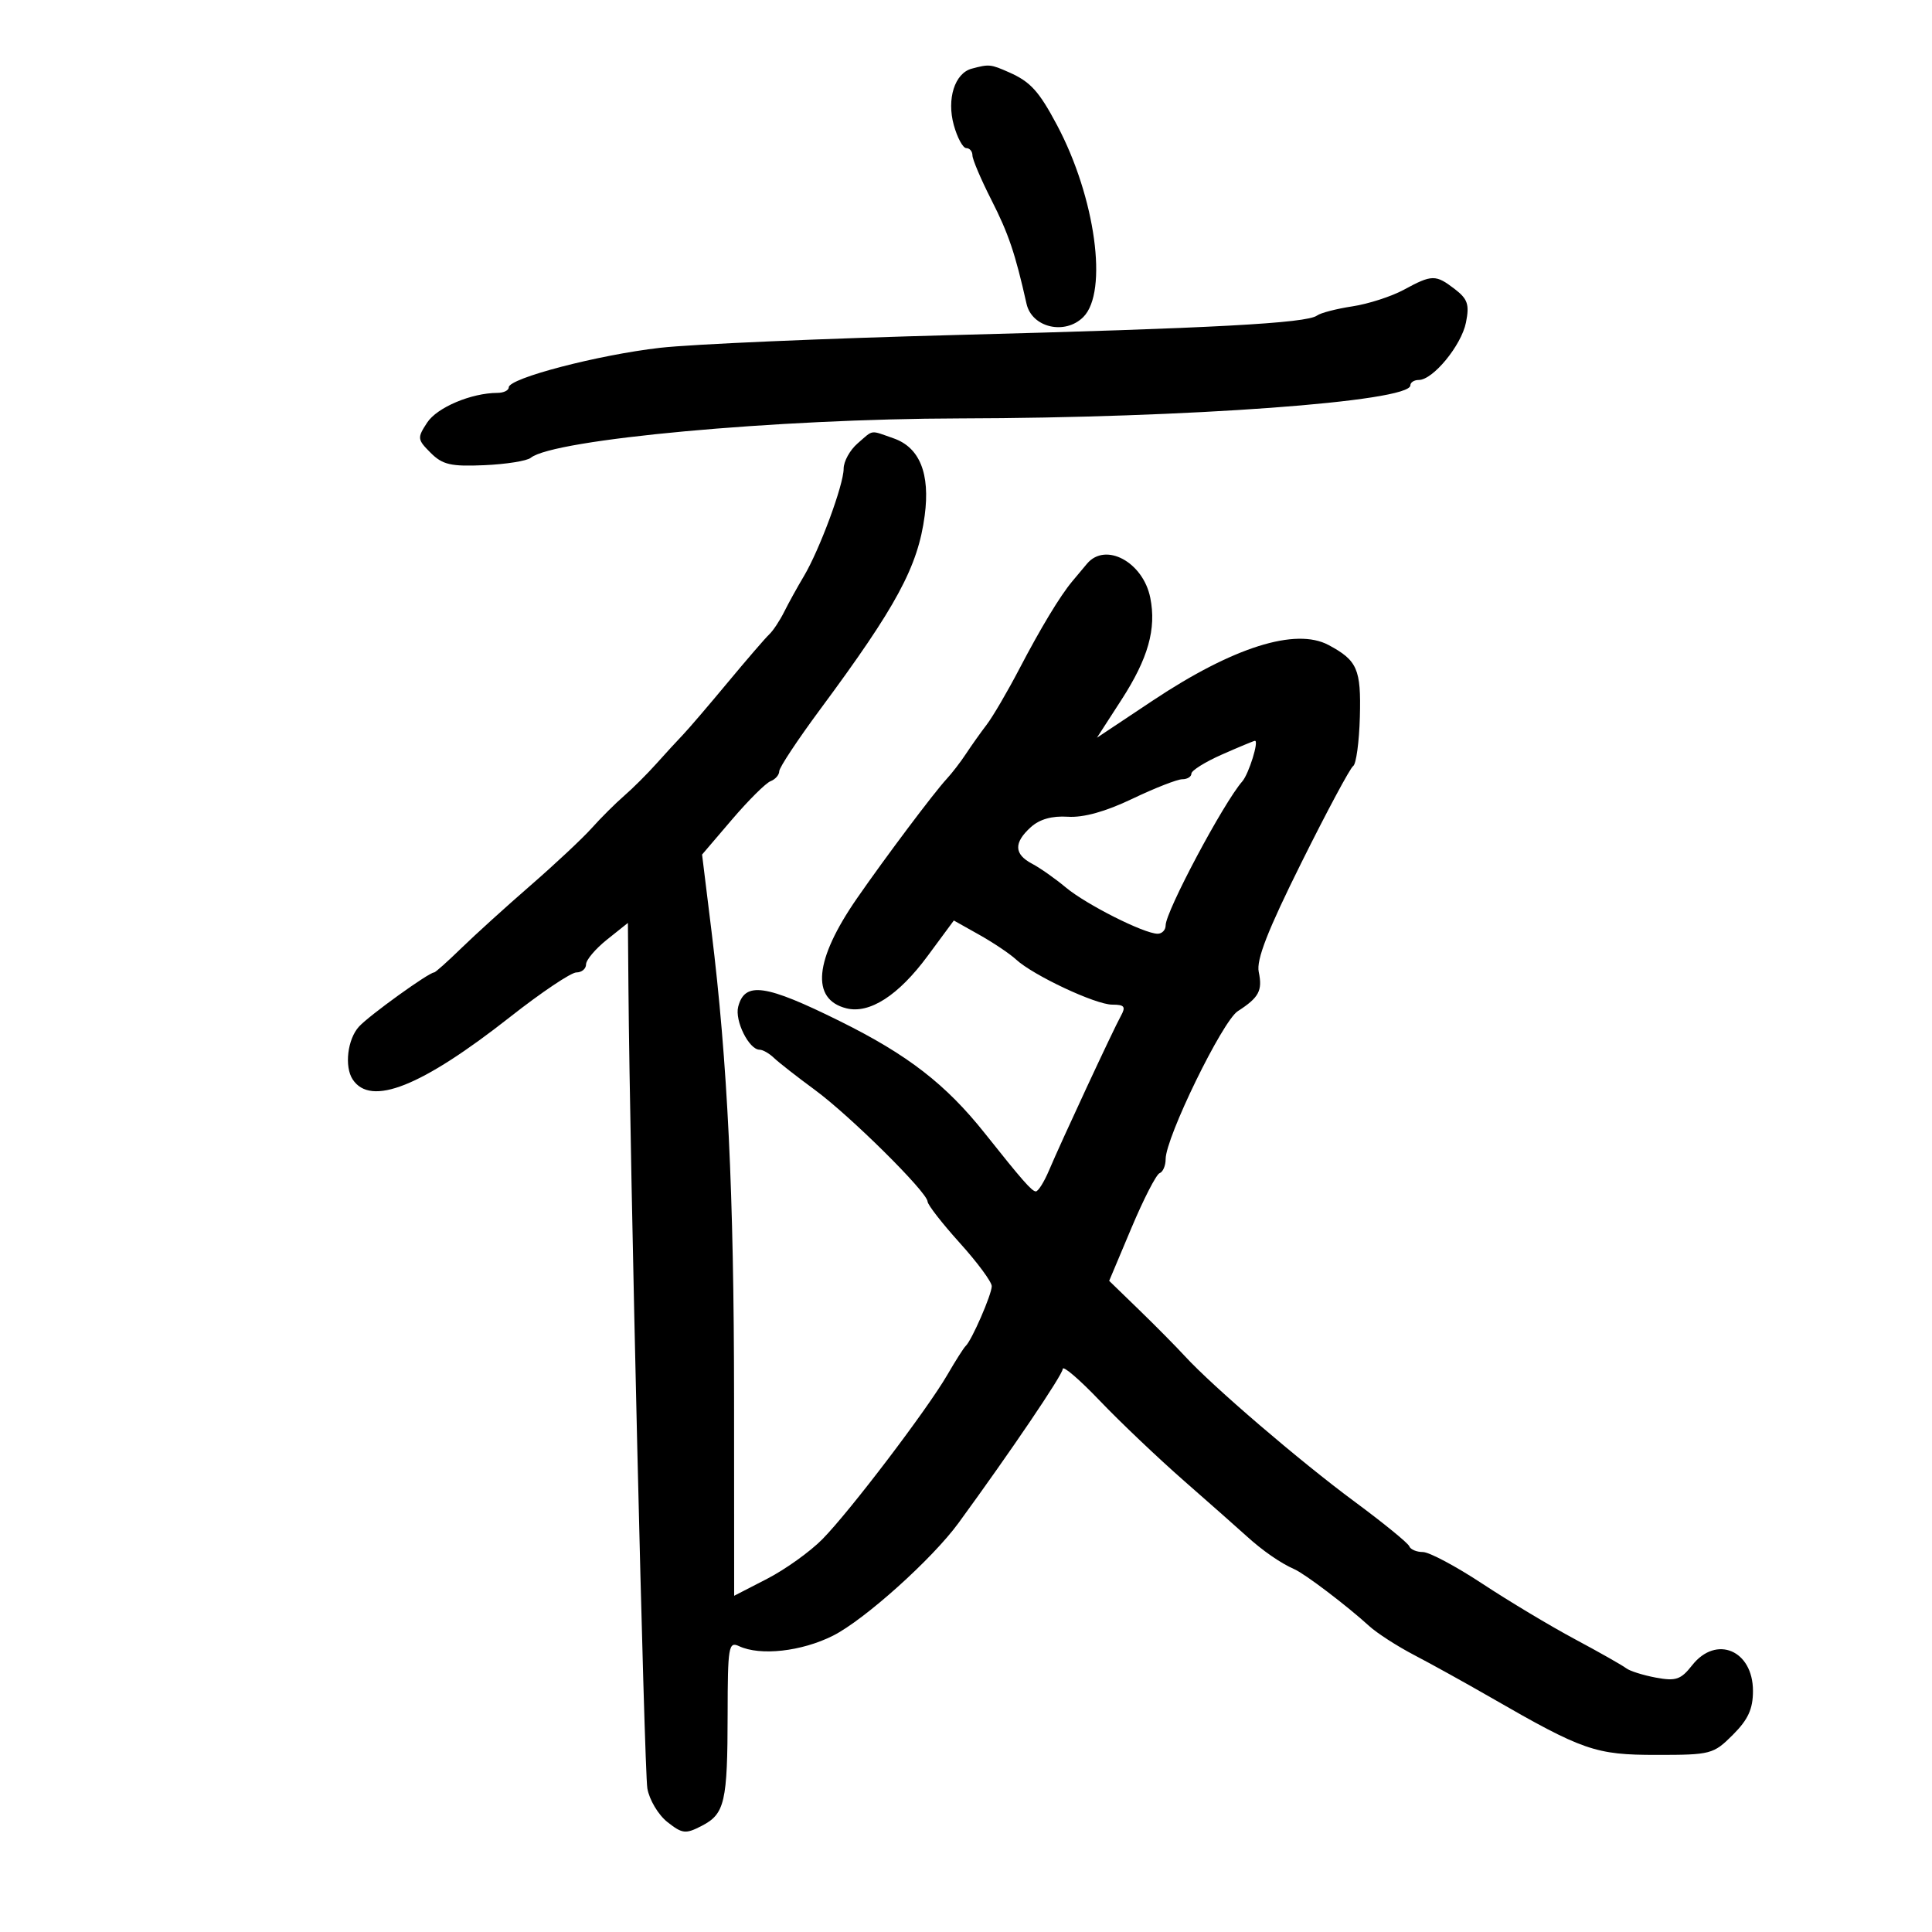 <svg xmlns="http://www.w3.org/2000/svg" width="300" height="300" viewBox="0 0 300 300" version="1.1">
	<path d="M 150.889 10.662 C 148.251 11.368, 146.983 15.356, 148.105 19.419 C 148.649 21.389, 149.523 23, 150.047 23 C 150.571 23, 151 23.507, 151 24.126 C 151 24.746, 152.321 27.852, 153.935 31.029 C 156.607 36.286, 157.643 39.348, 159.399 47.170 C 160.230 50.874, 165.371 52.073, 168.217 49.227 C 172.110 45.334, 170.100 30.649, 164.138 19.436 C 161.331 14.157, 160.011 12.702, 156.703 11.238 C 153.817 9.960, 153.597 9.939, 150.889 10.662 M 218 44.986 C 216.075 46.033, 212.475 47.196, 210 47.571 C 207.525 47.946, 205.050 48.589, 204.500 49.001 C 202.912 50.191, 188.220 50.982, 148.500 52.016 C 128.150 52.546, 107.450 53.442, 102.500 54.007 C 92.890 55.104, 79 58.732, 79 60.146 C 79 60.616, 78.213 61.003, 77.250 61.006 C 73.188 61.019, 67.875 63.262, 66.333 65.614 C 64.768 68.003, 64.795 68.240, 66.871 70.315 C 68.719 72.162, 70.007 72.459, 75.194 72.235 C 78.569 72.089, 81.819 71.573, 82.416 71.088 C 85.955 68.211, 120.598 65.028, 149 64.971 C 184.438 64.900, 219 62.367, 219 59.840 C 219 59.378, 219.591 59, 220.313 59 C 222.515 59, 226.924 53.628, 227.634 50.082 C 228.192 47.288, 227.907 46.433, 225.901 44.891 C 222.934 42.609, 222.361 42.616, 218 44.986 M 133.153 68.867 C 131.969 69.894, 131 71.654, 131 72.778 C 131 75.284, 127.249 85.415, 124.808 89.500 C 123.823 91.150, 122.456 93.625, 121.770 95 C 121.085 96.375, 120.041 97.950, 119.451 98.500 C 118.861 99.050, 115.949 102.425, 112.979 106 C 110.010 109.575, 106.887 113.220, 106.040 114.101 C 105.193 114.981, 103.333 117.006, 101.906 118.601 C 100.480 120.195, 98.230 122.437, 96.906 123.582 C 95.583 124.728, 93.324 126.978, 91.888 128.582 C 90.451 130.187, 86.176 134.192, 82.388 137.483 C 78.599 140.774, 73.760 145.161, 71.632 147.233 C 69.505 149.305, 67.606 151, 67.412 151 C 66.594 151, 57.357 157.656, 55.750 159.403 C 53.960 161.349, 53.449 165.617, 54.765 167.615 C 57.571 171.874, 65.425 168.752, 79.250 157.880 C 84.062 154.096, 88.674 151, 89.500 151 C 90.325 151, 91 150.438, 91 149.750 C 91 149.063, 92.463 147.332, 94.250 145.905 L 97.500 143.311 97.584 153.405 C 97.811 180.753, 100.036 274.898, 100.521 277.707 C 100.826 279.472, 102.226 281.820, 103.638 282.930 C 105.965 284.760, 106.459 284.814, 108.974 283.513 C 112.548 281.665, 112.970 279.839, 112.986 266.143 C 112.999 255.682, 113.138 254.851, 114.750 255.610 C 118.042 257.160, 124.469 256.445, 129.351 253.987 C 134.229 251.531, 144.752 242.084, 148.829 236.500 C 156.947 225.384, 165.003 213.478, 165.021 212.572 C 165.033 211.983, 167.620 214.200, 170.771 217.500 C 173.922 220.800, 179.839 226.425, 183.919 230 C 188 233.575, 192.327 237.400, 193.536 238.500 C 196.059 240.796, 198.836 242.721, 201 243.673 C 202.650 244.398, 209.178 249.358, 212.619 252.500 C 213.824 253.600, 216.966 255.625, 219.603 257 C 222.239 258.375, 227.570 261.328, 231.448 263.561 C 245.833 271.846, 247.718 272.500, 257.228 272.500 C 265.667 272.500, 266.060 272.396, 269.078 269.381 C 271.449 267.012, 272.200 265.372, 272.200 262.564 C 272.200 256.244, 266.488 253.838, 262.754 258.585 C 261 260.816, 260.226 261.078, 257.110 260.496 C 255.125 260.125, 253.050 259.468, 252.500 259.037 C 251.950 258.606, 248.377 256.581, 244.560 254.537 C 240.742 252.493, 234.267 248.612, 230.171 245.911 C 226.075 243.210, 221.923 241, 220.945 241 C 219.967 241, 219.017 240.597, 218.833 240.105 C 218.650 239.613, 214.819 236.488, 210.320 233.161 C 201.821 226.876, 188.334 215.313, 184 210.596 C 182.625 209.099, 179.415 205.853, 176.866 203.382 L 172.232 198.889 175.681 190.694 C 177.577 186.187, 179.550 182.350, 180.064 182.167 C 180.579 181.983, 181 181.004, 181 179.989 C 181 176.637, 189.816 158.553, 192.199 157.017 C 195.498 154.890, 196.065 153.829, 195.457 150.924 C 195.061 149.035, 196.831 144.503, 202.094 133.924 C 206.041 125.991, 209.652 119.253, 210.119 118.951 C 210.586 118.649, 211.054 115.208, 211.159 111.304 C 211.358 103.897, 210.771 102.554, 206.295 100.158 C 201.184 97.422, 191.457 100.495, 179.016 108.775 L 170.332 114.554 174.143 108.657 C 178.284 102.251, 179.582 97.659, 178.616 92.830 C 177.503 87.267, 171.660 84.118, 168.789 87.535 C 168.080 88.379, 167.044 89.616, 166.487 90.285 C 164.592 92.559, 161.615 97.486, 158.274 103.881 C 156.440 107.390, 154.166 111.276, 153.220 112.515 C 152.274 113.754, 150.825 115.795, 150 117.049 C 149.175 118.304, 147.825 120.058, 147 120.948 C 145.041 123.060, 137.454 133.164, 133.068 139.500 C 126.459 149.047, 125.868 155.176, 131.421 156.570 C 135.017 157.472, 139.506 154.584, 144.035 148.452 L 148.111 142.935 152.079 145.164 C 154.261 146.391, 156.823 148.113, 157.773 148.991 C 160.437 151.455, 170.121 156, 172.705 156 C 174.609 156, 174.846 156.309, 174.050 157.750 C 172.857 159.908, 164.763 177.308, 162.886 181.750 C 162.130 183.537, 161.212 185, 160.845 185 C 160.237 185, 158.734 183.288, 152.942 176 C 146.874 168.366, 140.977 163.799, 130.443 158.579 C 118.842 152.829, 115.658 152.374, 114.627 156.320 C 114.059 158.492, 116.303 163, 117.952 163 C 118.450 163, 119.452 163.572, 120.179 164.271 C 120.905 164.969, 123.750 167.193, 126.500 169.213 C 131.999 173.251, 143.980 185.117, 144.034 186.578 C 144.053 187.085, 146.302 189.975, 149.032 193 C 151.763 196.025, 153.997 199.047, 153.998 199.716 C 154 200.997, 150.887 208.144, 149.955 209 C 149.656 209.275, 148.374 211.289, 147.106 213.476 C 143.979 218.870, 131.955 234.689, 127.700 239.007 C 125.799 240.936, 121.939 243.701, 119.122 245.153 L 114 247.792 113.985 217.146 C 113.968 185.329, 112.983 164.929, 110.482 144.598 L 109.017 132.696 113.663 127.257 C 116.219 124.266, 118.915 121.586, 119.655 121.302 C 120.395 121.018, 121 120.323, 121 119.758 C 121 119.193, 123.872 114.853, 127.382 110.115 C 139.222 94.132, 142.535 87.987, 143.587 80.054 C 144.451 73.544, 142.813 69.479, 138.756 68.065 C 135.013 66.760, 135.695 66.662, 133.153 68.867 M 189.750 117.160 C 187.137 118.312, 185 119.648, 185 120.127 C 185 120.607, 184.365 121, 183.590 121 C 182.814 121, 179.327 122.364, 175.840 124.031 C 171.652 126.034, 168.247 126.981, 165.809 126.823 C 163.349 126.664, 161.430 127.205, 160.059 128.447 C 157.392 130.860, 157.452 132.641, 160.250 134.113 C 161.488 134.764, 163.850 136.425, 165.500 137.804 C 168.668 140.451, 177.636 144.974, 179.750 144.990 C 180.438 144.996, 181 144.412, 181 143.693 C 181 141.540, 189.975 124.679, 192.900 121.336 C 193.919 120.171, 195.535 114.971, 194.858 115.033 C 194.661 115.051, 192.363 116.008, 189.750 117.160" stroke="none" fill="black" fill-rule="evenodd"/>
</svg>